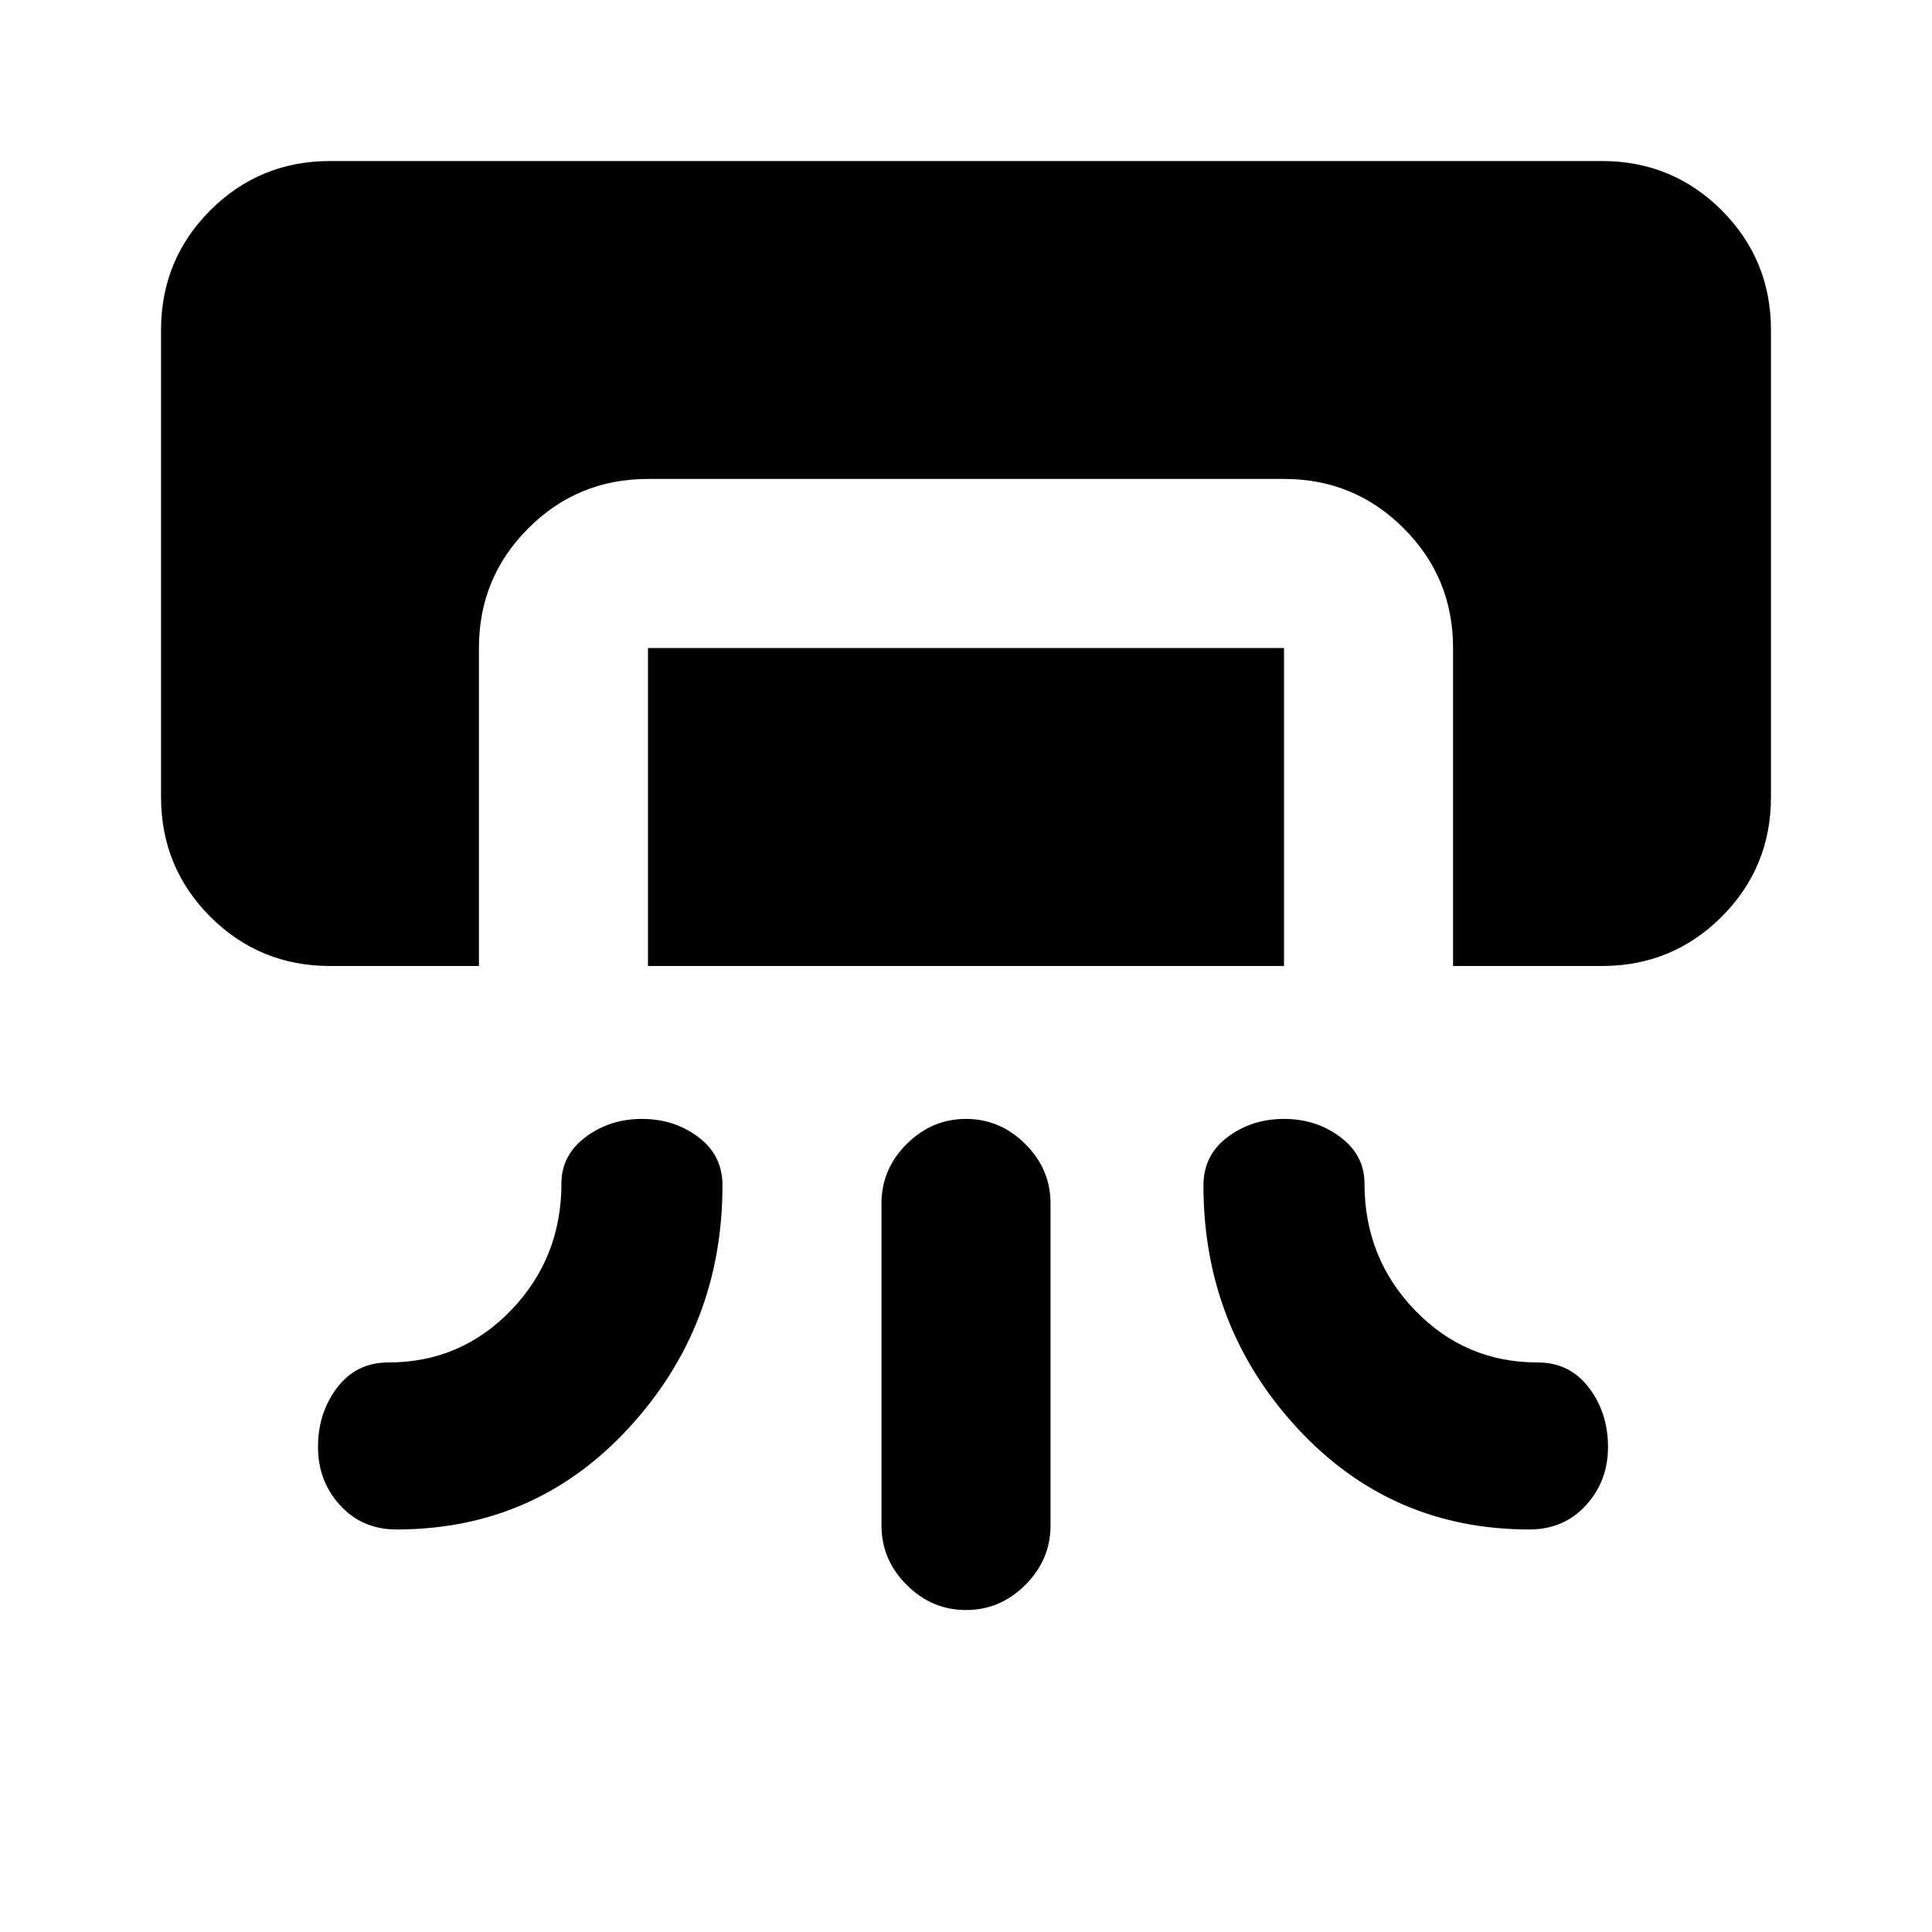 <svg xmlns="http://www.w3.org/2000/svg" height="20" width="20"><path d="M3.417 10q-.729 0-1.24-.51-.51-.511-.51-1.24V3.417q0-.729.51-1.24.511-.51 1.24-.51h13.166q.729 0 1.24.51.51.511.51 1.24V8.25q0 .729-.51 1.24-.511.51-1.24.51h-1.541V6.708q0-.729-.511-1.239-.51-.511-1.239-.511H6.708q-.729 0-1.239.511-.511.51-.511 1.239V10Zm3.291 0V6.708h6.584V10Zm-.062 1.583q.333 0 .583.188.25.187.25.5 0 1.458-.969 2.51-.968 1.052-2.406 1.052-.354 0-.583-.25-.229-.25-.229-.604t.198-.614q.198-.261.531-.261.75 0 1.271-.542.52-.541.52-1.312 0-.292.25-.479.25-.188.584-.188Zm6.646 0q-.334 0-.584.188-.25.187-.25.5 0 1.458.969 2.51.969 1.052 2.406 1.052.355 0 .584-.25.229-.25.229-.604t-.198-.614q-.198-.261-.531-.261-.75 0-1.271-.542-.521-.541-.521-1.312 0-.292-.25-.479-.25-.188-.583-.188ZM10 16.667q-.354 0-.615-.261-.26-.26-.26-.614v-3.334q0-.354.26-.614.261-.261.615-.261t.615.261q.26.26.26.614v3.334q0 .354-.26.614-.261.261-.615.261Z"/></svg>